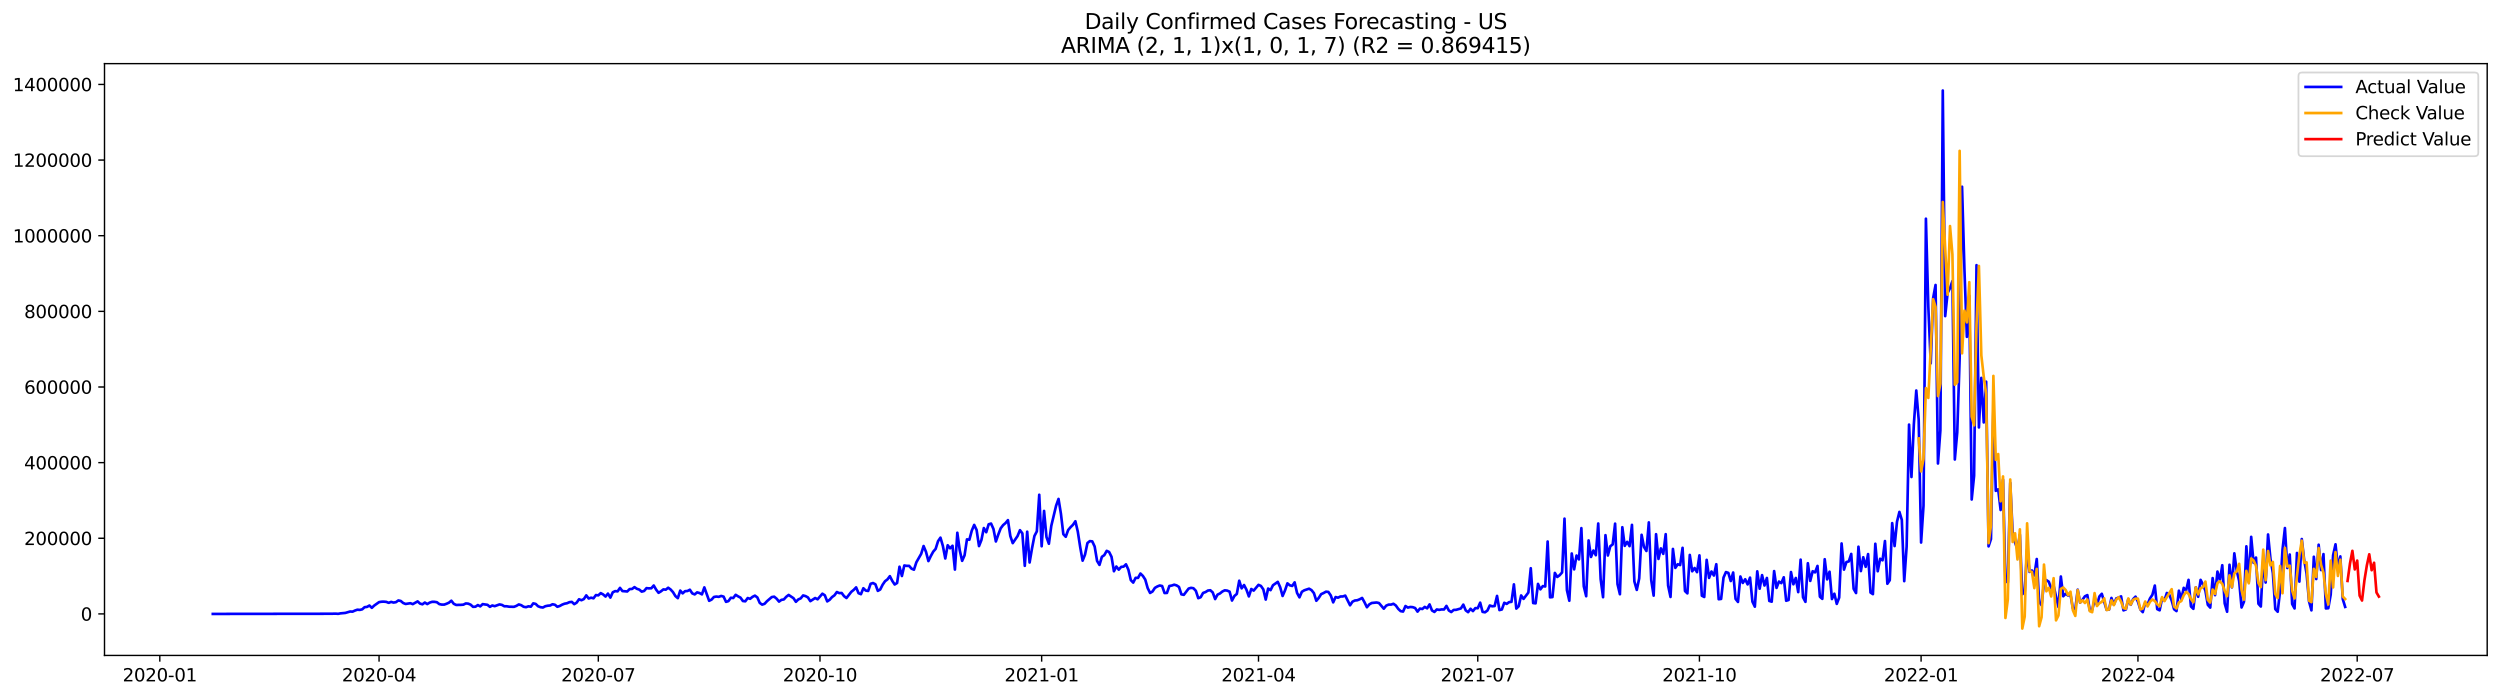 <?xml version="1.0" encoding="utf-8" standalone="no"?>
<!DOCTYPE svg PUBLIC "-//W3C//DTD SVG 1.1//EN"
  "http://www.w3.org/Graphics/SVG/1.1/DTD/svg11.dtd">
<svg xmlns:xlink="http://www.w3.org/1999/xlink" width="1405.138pt" height="392.274pt" viewBox="0 0 1405.138 392.274" xmlns="http://www.w3.org/2000/svg" version="1.1">
 <defs>
  <style type="text/css">*{stroke-linejoin: round; stroke-linecap: butt}</style>
 </defs>
 <g id="figure_1">
  <g id="patch_1">
   <path d="M 0 392.274 
L 1405.138 392.274 
L 1405.138 0 
L 0 0 
z
" style="fill: #ffffff"/>
  </g>
  <g id="axes_1">
   <g id="patch_2">
    <path d="M 58.737 368.396 
L 1397.938 368.396 
L 1397.938 35.755 
L 58.737 35.755 
z
" style="fill: #ffffff"/>
   </g>
   <g id="matplotlib.axis_1">
    <g id="xtick_1">
     <g id="line2d_1">
      <defs>
       <path id="mb8ea1f37b2" d="M 0 0 
L 0 3.5 
" style="stroke: #000000; stroke-width: 0.8"/>
      </defs>
      <g>
       <use xlink:href="#mb8ea1f37b2" x="89.817" y="368.396" style="stroke: #000000; stroke-width: 0.8"/>
      </g>
     </g>
     <g id="text_1">
      <!-- 2020-01 -->
      <g transform="translate(68.926 382.994)scale(0.1 -0.1)">
       <defs>
        <path id="DejaVuSans-32" d="M 1228 531 
L 3431 531 
L 3431 0 
L 469 0 
L 469 531 
Q 828 903 1448 1529 
Q 2069 2156 2228 2338 
Q 2531 2678 2651 2914 
Q 2772 3150 2772 3378 
Q 2772 3750 2511 3984 
Q 2250 4219 1831 4219 
Q 1534 4219 1204 4116 
Q 875 4013 500 3803 
L 500 4441 
Q 881 4594 1212 4672 
Q 1544 4750 1819 4750 
Q 2544 4750 2975 4387 
Q 3406 4025 3406 3419 
Q 3406 3131 3298 2873 
Q 3191 2616 2906 2266 
Q 2828 2175 2409 1742 
Q 1991 1309 1228 531 
z
" transform="scale(0.016)"/>
        <path id="DejaVuSans-30" d="M 2034 4250 
Q 1547 4250 1301 3770 
Q 1056 3291 1056 2328 
Q 1056 1369 1301 889 
Q 1547 409 2034 409 
Q 2525 409 2770 889 
Q 3016 1369 3016 2328 
Q 3016 3291 2770 3770 
Q 2525 4250 2034 4250 
z
M 2034 4750 
Q 2819 4750 3233 4129 
Q 3647 3509 3647 2328 
Q 3647 1150 3233 529 
Q 2819 -91 2034 -91 
Q 1250 -91 836 529 
Q 422 1150 422 2328 
Q 422 3509 836 4129 
Q 1250 4750 2034 4750 
z
" transform="scale(0.016)"/>
        <path id="DejaVuSans-2d" d="M 313 2009 
L 1997 2009 
L 1997 1497 
L 313 1497 
L 313 2009 
z
" transform="scale(0.016)"/>
        <path id="DejaVuSans-31" d="M 794 531 
L 1825 531 
L 1825 4091 
L 703 3866 
L 703 4441 
L 1819 4666 
L 2450 4666 
L 2450 531 
L 3481 531 
L 3481 0 
L 794 0 
L 794 531 
z
" transform="scale(0.016)"/>
       </defs>
       <use xlink:href="#DejaVuSans-32"/>
       <use xlink:href="#DejaVuSans-30" x="63.623"/>
       <use xlink:href="#DejaVuSans-32" x="127.246"/>
       <use xlink:href="#DejaVuSans-30" x="190.869"/>
       <use xlink:href="#DejaVuSans-2d" x="254.492"/>
       <use xlink:href="#DejaVuSans-30" x="290.576"/>
       <use xlink:href="#DejaVuSans-31" x="354.199"/>
      </g>
     </g>
    </g>
    <g id="xtick_2">
     <g id="line2d_2">
      <g>
       <use xlink:href="#mb8ea1f37b2" x="213.052" y="368.396" style="stroke: #000000; stroke-width: 0.8"/>
      </g>
     </g>
     <g id="text_2">
      <!-- 2020-04 -->
      <g transform="translate(192.161 382.994)scale(0.1 -0.1)">
       <defs>
        <path id="DejaVuSans-34" d="M 2419 4116 
L 825 1625 
L 2419 1625 
L 2419 4116 
z
M 2253 4666 
L 3047 4666 
L 3047 1625 
L 3713 1625 
L 3713 1100 
L 3047 1100 
L 3047 0 
L 2419 0 
L 2419 1100 
L 313 1100 
L 313 1709 
L 2253 4666 
z
" transform="scale(0.016)"/>
       </defs>
       <use xlink:href="#DejaVuSans-32"/>
       <use xlink:href="#DejaVuSans-30" x="63.623"/>
       <use xlink:href="#DejaVuSans-32" x="127.246"/>
       <use xlink:href="#DejaVuSans-30" x="190.869"/>
       <use xlink:href="#DejaVuSans-2d" x="254.492"/>
       <use xlink:href="#DejaVuSans-30" x="290.576"/>
       <use xlink:href="#DejaVuSans-34" x="354.199"/>
      </g>
     </g>
    </g>
    <g id="xtick_3">
     <g id="line2d_3">
      <g>
       <use xlink:href="#mb8ea1f37b2" x="336.287" y="368.396" style="stroke: #000000; stroke-width: 0.8"/>
      </g>
     </g>
     <g id="text_3">
      <!-- 2020-07 -->
      <g transform="translate(315.396 382.994)scale(0.1 -0.1)">
       <defs>
        <path id="DejaVuSans-37" d="M 525 4666 
L 3525 4666 
L 3525 4397 
L 1831 0 
L 1172 0 
L 2766 4134 
L 525 4134 
L 525 4666 
z
" transform="scale(0.016)"/>
       </defs>
       <use xlink:href="#DejaVuSans-32"/>
       <use xlink:href="#DejaVuSans-30" x="63.623"/>
       <use xlink:href="#DejaVuSans-32" x="127.246"/>
       <use xlink:href="#DejaVuSans-30" x="190.869"/>
       <use xlink:href="#DejaVuSans-2d" x="254.492"/>
       <use xlink:href="#DejaVuSans-30" x="290.576"/>
       <use xlink:href="#DejaVuSans-37" x="354.199"/>
      </g>
     </g>
    </g>
    <g id="xtick_4">
     <g id="line2d_4">
      <g>
       <use xlink:href="#mb8ea1f37b2" x="460.877" y="368.396" style="stroke: #000000; stroke-width: 0.8"/>
      </g>
     </g>
     <g id="text_4">
      <!-- 2020-10 -->
      <g transform="translate(439.985 382.994)scale(0.1 -0.1)">
       <use xlink:href="#DejaVuSans-32"/>
       <use xlink:href="#DejaVuSans-30" x="63.623"/>
       <use xlink:href="#DejaVuSans-32" x="127.246"/>
       <use xlink:href="#DejaVuSans-30" x="190.869"/>
       <use xlink:href="#DejaVuSans-2d" x="254.492"/>
       <use xlink:href="#DejaVuSans-31" x="290.576"/>
       <use xlink:href="#DejaVuSans-30" x="354.199"/>
      </g>
     </g>
    </g>
    <g id="xtick_5">
     <g id="line2d_5">
      <g>
       <use xlink:href="#mb8ea1f37b2" x="585.466" y="368.396" style="stroke: #000000; stroke-width: 0.8"/>
      </g>
     </g>
     <g id="text_5">
      <!-- 2021-01 -->
      <g transform="translate(564.575 382.994)scale(0.1 -0.1)">
       <use xlink:href="#DejaVuSans-32"/>
       <use xlink:href="#DejaVuSans-30" x="63.623"/>
       <use xlink:href="#DejaVuSans-32" x="127.246"/>
       <use xlink:href="#DejaVuSans-31" x="190.869"/>
       <use xlink:href="#DejaVuSans-2d" x="254.492"/>
       <use xlink:href="#DejaVuSans-30" x="290.576"/>
       <use xlink:href="#DejaVuSans-31" x="354.199"/>
      </g>
     </g>
    </g>
    <g id="xtick_6">
     <g id="line2d_6">
      <g>
       <use xlink:href="#mb8ea1f37b2" x="707.347" y="368.396" style="stroke: #000000; stroke-width: 0.8"/>
      </g>
     </g>
     <g id="text_6">
      <!-- 2021-04 -->
      <g transform="translate(686.455 382.994)scale(0.1 -0.1)">
       <use xlink:href="#DejaVuSans-32"/>
       <use xlink:href="#DejaVuSans-30" x="63.623"/>
       <use xlink:href="#DejaVuSans-32" x="127.246"/>
       <use xlink:href="#DejaVuSans-31" x="190.869"/>
       <use xlink:href="#DejaVuSans-2d" x="254.492"/>
       <use xlink:href="#DejaVuSans-30" x="290.576"/>
       <use xlink:href="#DejaVuSans-34" x="354.199"/>
      </g>
     </g>
    </g>
    <g id="xtick_7">
     <g id="line2d_7">
      <g>
       <use xlink:href="#mb8ea1f37b2" x="830.582" y="368.396" style="stroke: #000000; stroke-width: 0.8"/>
      </g>
     </g>
     <g id="text_7">
      <!-- 2021-07 -->
      <g transform="translate(809.691 382.994)scale(0.1 -0.1)">
       <use xlink:href="#DejaVuSans-32"/>
       <use xlink:href="#DejaVuSans-30" x="63.623"/>
       <use xlink:href="#DejaVuSans-32" x="127.246"/>
       <use xlink:href="#DejaVuSans-31" x="190.869"/>
       <use xlink:href="#DejaVuSans-2d" x="254.492"/>
       <use xlink:href="#DejaVuSans-30" x="290.576"/>
       <use xlink:href="#DejaVuSans-37" x="354.199"/>
      </g>
     </g>
    </g>
    <g id="xtick_8">
     <g id="line2d_8">
      <g>
       <use xlink:href="#mb8ea1f37b2" x="955.171" y="368.396" style="stroke: #000000; stroke-width: 0.8"/>
      </g>
     </g>
     <g id="text_8">
      <!-- 2021-10 -->
      <g transform="translate(934.28 382.994)scale(0.1 -0.1)">
       <use xlink:href="#DejaVuSans-32"/>
       <use xlink:href="#DejaVuSans-30" x="63.623"/>
       <use xlink:href="#DejaVuSans-32" x="127.246"/>
       <use xlink:href="#DejaVuSans-31" x="190.869"/>
       <use xlink:href="#DejaVuSans-2d" x="254.492"/>
       <use xlink:href="#DejaVuSans-31" x="290.576"/>
       <use xlink:href="#DejaVuSans-30" x="354.199"/>
      </g>
     </g>
    </g>
    <g id="xtick_9">
     <g id="line2d_9">
      <g>
       <use xlink:href="#mb8ea1f37b2" x="1079.761" y="368.396" style="stroke: #000000; stroke-width: 0.8"/>
      </g>
     </g>
     <g id="text_9">
      <!-- 2022-01 -->
      <g transform="translate(1058.869 382.994)scale(0.1 -0.1)">
       <use xlink:href="#DejaVuSans-32"/>
       <use xlink:href="#DejaVuSans-30" x="63.623"/>
       <use xlink:href="#DejaVuSans-32" x="127.246"/>
       <use xlink:href="#DejaVuSans-32" x="190.869"/>
       <use xlink:href="#DejaVuSans-2d" x="254.492"/>
       <use xlink:href="#DejaVuSans-30" x="290.576"/>
       <use xlink:href="#DejaVuSans-31" x="354.199"/>
      </g>
     </g>
    </g>
    <g id="xtick_10">
     <g id="line2d_10">
      <g>
       <use xlink:href="#mb8ea1f37b2" x="1201.642" y="368.396" style="stroke: #000000; stroke-width: 0.8"/>
      </g>
     </g>
     <g id="text_10">
      <!-- 2022-04 -->
      <g transform="translate(1180.75 382.994)scale(0.1 -0.1)">
       <use xlink:href="#DejaVuSans-32"/>
       <use xlink:href="#DejaVuSans-30" x="63.623"/>
       <use xlink:href="#DejaVuSans-32" x="127.246"/>
       <use xlink:href="#DejaVuSans-32" x="190.869"/>
       <use xlink:href="#DejaVuSans-2d" x="254.492"/>
       <use xlink:href="#DejaVuSans-30" x="290.576"/>
       <use xlink:href="#DejaVuSans-34" x="354.199"/>
      </g>
     </g>
    </g>
    <g id="xtick_11">
     <g id="line2d_11">
      <g>
       <use xlink:href="#mb8ea1f37b2" x="1324.877" y="368.396" style="stroke: #000000; stroke-width: 0.8"/>
      </g>
     </g>
     <g id="text_11">
      <!-- 2022-07 -->
      <g transform="translate(1303.985 382.994)scale(0.1 -0.1)">
       <use xlink:href="#DejaVuSans-32"/>
       <use xlink:href="#DejaVuSans-30" x="63.623"/>
       <use xlink:href="#DejaVuSans-32" x="127.246"/>
       <use xlink:href="#DejaVuSans-32" x="190.869"/>
       <use xlink:href="#DejaVuSans-2d" x="254.492"/>
       <use xlink:href="#DejaVuSans-30" x="290.576"/>
       <use xlink:href="#DejaVuSans-37" x="354.199"/>
      </g>
     </g>
    </g>
   </g>
   <g id="matplotlib.axis_2">
    <g id="ytick_1">
     <g id="line2d_12">
      <defs>
       <path id="me9a0587a2c" d="M 0 0 
L -3.5 0 
" style="stroke: #000000; stroke-width: 0.8"/>
      </defs>
      <g>
       <use xlink:href="#me9a0587a2c" x="58.737" y="345.057" style="stroke: #000000; stroke-width: 0.8"/>
      </g>
     </g>
     <g id="text_12">
      <!-- 0 -->
      <g transform="translate(45.375 348.857)scale(0.1 -0.1)">
       <use xlink:href="#DejaVuSans-30"/>
      </g>
     </g>
    </g>
    <g id="ytick_2">
     <g id="line2d_13">
      <g>
       <use xlink:href="#me9a0587a2c" x="58.737" y="302.542" style="stroke: #000000; stroke-width: 0.8"/>
      </g>
     </g>
     <g id="text_13">
      <!-- 200000 -->
      <g transform="translate(13.562 306.342)scale(0.1 -0.1)">
       <use xlink:href="#DejaVuSans-32"/>
       <use xlink:href="#DejaVuSans-30" x="63.623"/>
       <use xlink:href="#DejaVuSans-30" x="127.246"/>
       <use xlink:href="#DejaVuSans-30" x="190.869"/>
       <use xlink:href="#DejaVuSans-30" x="254.492"/>
       <use xlink:href="#DejaVuSans-30" x="318.115"/>
      </g>
     </g>
    </g>
    <g id="ytick_3">
     <g id="line2d_14">
      <g>
       <use xlink:href="#me9a0587a2c" x="58.737" y="260.027" style="stroke: #000000; stroke-width: 0.8"/>
      </g>
     </g>
     <g id="text_14">
      <!-- 400000 -->
      <g transform="translate(13.562 263.827)scale(0.1 -0.1)">
       <use xlink:href="#DejaVuSans-34"/>
       <use xlink:href="#DejaVuSans-30" x="63.623"/>
       <use xlink:href="#DejaVuSans-30" x="127.246"/>
       <use xlink:href="#DejaVuSans-30" x="190.869"/>
       <use xlink:href="#DejaVuSans-30" x="254.492"/>
       <use xlink:href="#DejaVuSans-30" x="318.115"/>
      </g>
     </g>
    </g>
    <g id="ytick_4">
     <g id="line2d_15">
      <g>
       <use xlink:href="#me9a0587a2c" x="58.737" y="217.512" style="stroke: #000000; stroke-width: 0.8"/>
      </g>
     </g>
     <g id="text_15">
      <!-- 600000 -->
      <g transform="translate(13.562 221.312)scale(0.1 -0.1)">
       <defs>
        <path id="DejaVuSans-36" d="M 2113 2584 
Q 1688 2584 1439 2293 
Q 1191 2003 1191 1497 
Q 1191 994 1439 701 
Q 1688 409 2113 409 
Q 2538 409 2786 701 
Q 3034 994 3034 1497 
Q 3034 2003 2786 2293 
Q 2538 2584 2113 2584 
z
M 3366 4563 
L 3366 3988 
Q 3128 4100 2886 4159 
Q 2644 4219 2406 4219 
Q 1781 4219 1451 3797 
Q 1122 3375 1075 2522 
Q 1259 2794 1537 2939 
Q 1816 3084 2150 3084 
Q 2853 3084 3261 2657 
Q 3669 2231 3669 1497 
Q 3669 778 3244 343 
Q 2819 -91 2113 -91 
Q 1303 -91 875 529 
Q 447 1150 447 2328 
Q 447 3434 972 4092 
Q 1497 4750 2381 4750 
Q 2619 4750 2861 4703 
Q 3103 4656 3366 4563 
z
" transform="scale(0.016)"/>
       </defs>
       <use xlink:href="#DejaVuSans-36"/>
       <use xlink:href="#DejaVuSans-30" x="63.623"/>
       <use xlink:href="#DejaVuSans-30" x="127.246"/>
       <use xlink:href="#DejaVuSans-30" x="190.869"/>
       <use xlink:href="#DejaVuSans-30" x="254.492"/>
       <use xlink:href="#DejaVuSans-30" x="318.115"/>
      </g>
     </g>
    </g>
    <g id="ytick_5">
     <g id="line2d_16">
      <g>
       <use xlink:href="#me9a0587a2c" x="58.737" y="174.997" style="stroke: #000000; stroke-width: 0.8"/>
      </g>
     </g>
     <g id="text_16">
      <!-- 800000 -->
      <g transform="translate(13.562 178.797)scale(0.1 -0.1)">
       <defs>
        <path id="DejaVuSans-38" d="M 2034 2216 
Q 1584 2216 1326 1975 
Q 1069 1734 1069 1313 
Q 1069 891 1326 650 
Q 1584 409 2034 409 
Q 2484 409 2743 651 
Q 3003 894 3003 1313 
Q 3003 1734 2745 1975 
Q 2488 2216 2034 2216 
z
M 1403 2484 
Q 997 2584 770 2862 
Q 544 3141 544 3541 
Q 544 4100 942 4425 
Q 1341 4750 2034 4750 
Q 2731 4750 3128 4425 
Q 3525 4100 3525 3541 
Q 3525 3141 3298 2862 
Q 3072 2584 2669 2484 
Q 3125 2378 3379 2068 
Q 3634 1759 3634 1313 
Q 3634 634 3220 271 
Q 2806 -91 2034 -91 
Q 1263 -91 848 271 
Q 434 634 434 1313 
Q 434 1759 690 2068 
Q 947 2378 1403 2484 
z
M 1172 3481 
Q 1172 3119 1398 2916 
Q 1625 2713 2034 2713 
Q 2441 2713 2670 2916 
Q 2900 3119 2900 3481 
Q 2900 3844 2670 4047 
Q 2441 4250 2034 4250 
Q 1625 4250 1398 4047 
Q 1172 3844 1172 3481 
z
" transform="scale(0.016)"/>
       </defs>
       <use xlink:href="#DejaVuSans-38"/>
       <use xlink:href="#DejaVuSans-30" x="63.623"/>
       <use xlink:href="#DejaVuSans-30" x="127.246"/>
       <use xlink:href="#DejaVuSans-30" x="190.869"/>
       <use xlink:href="#DejaVuSans-30" x="254.492"/>
       <use xlink:href="#DejaVuSans-30" x="318.115"/>
      </g>
     </g>
    </g>
    <g id="ytick_6">
     <g id="line2d_17">
      <g>
       <use xlink:href="#me9a0587a2c" x="58.737" y="132.482" style="stroke: #000000; stroke-width: 0.8"/>
      </g>
     </g>
     <g id="text_17">
      <!-- 1000000 -->
      <g transform="translate(7.2 136.282)scale(0.1 -0.1)">
       <use xlink:href="#DejaVuSans-31"/>
       <use xlink:href="#DejaVuSans-30" x="63.623"/>
       <use xlink:href="#DejaVuSans-30" x="127.246"/>
       <use xlink:href="#DejaVuSans-30" x="190.869"/>
       <use xlink:href="#DejaVuSans-30" x="254.492"/>
       <use xlink:href="#DejaVuSans-30" x="318.115"/>
       <use xlink:href="#DejaVuSans-30" x="381.738"/>
      </g>
     </g>
    </g>
    <g id="ytick_7">
     <g id="line2d_18">
      <g>
       <use xlink:href="#me9a0587a2c" x="58.737" y="89.967" style="stroke: #000000; stroke-width: 0.8"/>
      </g>
     </g>
     <g id="text_18">
      <!-- 1200000 -->
      <g transform="translate(7.2 93.767)scale(0.1 -0.1)">
       <use xlink:href="#DejaVuSans-31"/>
       <use xlink:href="#DejaVuSans-32" x="63.623"/>
       <use xlink:href="#DejaVuSans-30" x="127.246"/>
       <use xlink:href="#DejaVuSans-30" x="190.869"/>
       <use xlink:href="#DejaVuSans-30" x="254.492"/>
       <use xlink:href="#DejaVuSans-30" x="318.115"/>
       <use xlink:href="#DejaVuSans-30" x="381.738"/>
      </g>
     </g>
    </g>
    <g id="ytick_8">
     <g id="line2d_19">
      <g>
       <use xlink:href="#me9a0587a2c" x="58.737" y="47.452" style="stroke: #000000; stroke-width: 0.8"/>
      </g>
     </g>
     <g id="text_19">
      <!-- 1400000 -->
      <g transform="translate(7.2 51.252)scale(0.1 -0.1)">
       <use xlink:href="#DejaVuSans-31"/>
       <use xlink:href="#DejaVuSans-34" x="63.623"/>
       <use xlink:href="#DejaVuSans-30" x="127.246"/>
       <use xlink:href="#DejaVuSans-30" x="190.869"/>
       <use xlink:href="#DejaVuSans-30" x="254.492"/>
       <use xlink:href="#DejaVuSans-30" x="318.115"/>
       <use xlink:href="#DejaVuSans-30" x="381.738"/>
      </g>
     </g>
    </g>
   </g>
   <g id="line2d_20">
    <path d="M 119.61 345.057 
L 185.968 344.964 
L 188.676 344.896 
L 190.03 345.008 
L 191.385 344.746 
L 194.093 344.493 
L 196.801 343.704 
L 198.156 343.783 
L 199.51 343.162 
L 200.864 342.687 
L 202.218 342.8 
L 203.573 342.48 
L 204.927 341.269 
L 206.281 341.106 
L 207.635 340.346 
L 208.99 341.629 
L 210.344 340.348 
L 213.052 338.43 
L 214.406 338.196 
L 215.761 338.17 
L 217.115 338.288 
L 218.469 338.842 
L 219.823 338.301 
L 221.178 338.673 
L 222.532 338.454 
L 223.886 337.488 
L 225.24 337.77 
L 226.595 338.909 
L 227.949 339.465 
L 230.657 339.036 
L 232.011 339.552 
L 234.72 338.02 
L 236.074 339.248 
L 237.428 339.653 
L 238.783 338.662 
L 240.137 339.515 
L 241.491 338.706 
L 242.845 338.263 
L 244.2 338.263 
L 245.554 338.486 
L 246.908 339.537 
L 248.262 339.818 
L 249.616 339.834 
L 250.971 339.349 
L 252.325 338.744 
L 253.679 337.64 
L 255.033 339.368 
L 256.388 340.012 
L 259.096 339.952 
L 260.45 339.853 
L 261.805 339.161 
L 263.159 339.279 
L 264.513 339.859 
L 265.867 341.072 
L 267.222 341.002 
L 268.576 340.087 
L 269.93 340.803 
L 271.284 339.554 
L 273.993 339.945 
L 275.347 341.076 
L 276.701 340.315 
L 278.055 340.699 
L 280.764 339.711 
L 282.118 339.992 
L 283.472 340.766 
L 284.827 340.769 
L 286.181 340.999 
L 288.889 341.069 
L 290.243 340.537 
L 291.598 339.726 
L 292.952 340.151 
L 294.306 341.036 
L 295.66 341.265 
L 297.015 340.787 
L 298.369 340.985 
L 299.723 339.119 
L 301.077 339.437 
L 302.432 340.749 
L 303.786 341.268 
L 305.14 341.465 
L 306.494 340.738 
L 307.848 340.441 
L 309.203 340.322 
L 310.557 339.624 
L 311.911 339.922 
L 313.265 341.04 
L 314.62 340.594 
L 315.974 339.839 
L 317.328 339.307 
L 318.682 339.057 
L 320.037 338.456 
L 321.391 338.292 
L 322.745 339.565 
L 324.099 338.723 
L 325.453 336.825 
L 326.808 337.351 
L 328.162 336.704 
L 329.516 334.632 
L 330.87 336.394 
L 332.225 335.933 
L 333.579 336.279 
L 334.933 334.466 
L 336.287 334.615 
L 337.642 333.378 
L 338.996 334.109 
L 340.35 335.291 
L 341.704 333.636 
L 343.059 335.882 
L 344.413 332.892 
L 345.767 332.238 
L 347.121 332.376 
L 348.475 330.42 
L 349.83 332.21 
L 352.538 332.438 
L 353.892 331.099 
L 355.247 331.022 
L 356.601 330.004 
L 357.955 330.927 
L 359.309 331.384 
L 360.664 332.53 
L 362.018 332.162 
L 363.372 330.561 
L 364.726 330.699 
L 366.08 330.627 
L 367.435 329.083 
L 368.789 331.41 
L 370.143 333.188 
L 371.497 332.362 
L 372.852 331.276 
L 374.206 331.425 
L 375.56 330.339 
L 376.914 331.33 
L 378.269 332.818 
L 379.623 335.043 
L 380.977 336.197 
L 382.331 331.951 
L 383.685 333.504 
L 385.04 332.265 
L 386.394 332.178 
L 387.748 331.467 
L 389.102 333.522 
L 390.457 334.085 
L 391.811 332.95 
L 393.165 333.314 
L 394.519 334.077 
L 395.874 330.151 
L 398.582 337.689 
L 399.936 337.012 
L 401.29 335.512 
L 402.645 335.304 
L 403.999 335.464 
L 405.353 334.941 
L 406.707 335.349 
L 408.062 338.274 
L 409.416 337.846 
L 410.77 335.986 
L 412.124 336.114 
L 413.479 334.319 
L 414.833 335.179 
L 416.187 335.895 
L 417.541 337.802 
L 418.895 337.966 
L 420.25 336.134 
L 421.604 336.563 
L 422.958 335.462 
L 424.312 334.783 
L 425.667 335.784 
L 427.021 338.868 
L 428.375 339.836 
L 429.729 339.372 
L 431.084 337.907 
L 433.792 335.572 
L 435.146 335.368 
L 436.501 336.493 
L 437.855 338.135 
L 439.209 337.154 
L 440.563 336.918 
L 441.917 335.424 
L 443.272 334.39 
L 445.98 336.212 
L 447.334 338.246 
L 448.689 336.922 
L 450.043 336.316 
L 451.397 334.666 
L 452.751 335.038 
L 454.106 335.8 
L 455.46 337.877 
L 458.168 336.122 
L 459.522 336.846 
L 462.231 333.697 
L 463.585 334.582 
L 464.939 338.015 
L 466.294 337.116 
L 467.648 335.588 
L 469.002 334.612 
L 470.356 332.752 
L 471.711 333.349 
L 473.065 333.288 
L 474.419 335.088 
L 475.773 336.112 
L 478.482 332.634 
L 479.836 331.551 
L 481.19 330.14 
L 482.544 333.402 
L 483.899 333.967 
L 485.253 330.627 
L 486.607 331.934 
L 487.961 332.153 
L 489.316 328.132 
L 490.67 327.699 
L 492.024 328.397 
L 493.378 332.096 
L 494.732 331.333 
L 496.087 328.642 
L 497.441 326.675 
L 498.795 325.651 
L 500.149 323.832 
L 501.504 326.491 
L 502.858 328.513 
L 504.212 327.667 
L 505.566 318.535 
L 506.921 323.744 
L 508.275 317.831 
L 509.629 318.049 
L 510.983 318.047 
L 512.337 319.618 
L 513.692 320.196 
L 515.046 316.03 
L 517.754 311.301 
L 519.109 306.896 
L 520.463 310.185 
L 521.817 315.358 
L 523.171 312.515 
L 524.526 310.058 
L 525.88 308.501 
L 527.234 304.179 
L 528.588 302.188 
L 529.943 306.832 
L 531.297 313.897 
L 532.651 306.473 
L 534.005 308.163 
L 535.359 306.749 
L 536.714 320.133 
L 538.068 299.432 
L 539.422 309.297 
L 540.776 315.222 
L 542.131 312.127 
L 543.485 303.156 
L 544.839 303.358 
L 546.193 298.244 
L 547.548 295.024 
L 548.902 297.864 
L 550.256 306.938 
L 551.61 303.508 
L 552.964 296.791 
L 554.319 299.14 
L 555.673 294.689 
L 557.027 294.273 
L 558.381 297.327 
L 559.736 304.329 
L 561.09 300.453 
L 562.444 296.949 
L 563.798 295.144 
L 565.153 293.987 
L 566.507 292.35 
L 567.861 301.299 
L 569.215 305.265 
L 571.924 301.282 
L 573.278 297.985 
L 574.632 299.79 
L 575.986 318.023 
L 577.341 298.835 
L 578.695 316.156 
L 580.049 308.218 
L 581.403 301.273 
L 582.758 298.653 
L 584.112 278.078 
L 585.466 307.027 
L 586.82 287.178 
L 588.174 301.82 
L 589.529 305.624 
L 590.883 295.557 
L 593.591 284.209 
L 594.946 280.421 
L 596.3 288.781 
L 597.654 300.238 
L 599.008 301.7 
L 600.363 297.906 
L 601.717 296.308 
L 603.071 294.979 
L 604.425 292.977 
L 605.78 298.782 
L 607.134 307.527 
L 608.488 315.121 
L 609.842 311.706 
L 611.196 305.225 
L 612.551 304.126 
L 613.905 304.291 
L 615.259 307.182 
L 616.613 315.266 
L 617.968 317.508 
L 619.322 312.957 
L 620.676 312.011 
L 622.03 309.608 
L 623.385 310.25 
L 624.739 312.971 
L 626.093 321.067 
L 627.447 318.419 
L 628.801 320.18 
L 630.156 318.619 
L 631.51 318.479 
L 632.864 317.187 
L 634.218 320.216 
L 635.573 326.047 
L 636.927 327.456 
L 638.281 324.782 
L 639.635 324.803 
L 640.99 322.36 
L 642.344 323.677 
L 643.698 325.765 
L 645.052 330.537 
L 646.406 333.271 
L 647.761 332.468 
L 649.115 330.423 
L 650.469 329.629 
L 651.823 329.081 
L 653.178 329.373 
L 654.532 333.31 
L 655.886 333.263 
L 657.24 329.357 
L 658.595 329.109 
L 659.949 328.63 
L 661.303 329.025 
L 662.657 329.903 
L 664.011 334.054 
L 665.366 334.335 
L 668.074 330.804 
L 669.428 330.402 
L 670.783 330.628 
L 672.137 332.084 
L 673.491 336.212 
L 674.845 335.685 
L 676.2 333.259 
L 677.554 332.777 
L 678.908 331.922 
L 680.262 331.75 
L 681.616 332.979 
L 682.971 336.709 
L 684.325 334.209 
L 685.679 333.564 
L 687.033 332.457 
L 688.388 331.795 
L 689.742 331.956 
L 691.096 332.544 
L 692.45 337.537 
L 693.805 334.976 
L 695.159 333.821 
L 696.513 326.403 
L 697.867 330.682 
L 699.222 328.823 
L 700.576 331.441 
L 701.93 335.211 
L 703.284 331.055 
L 704.638 331.944 
L 707.347 328.72 
L 708.701 329.322 
L 710.055 331.266 
L 711.41 336.996 
L 712.764 330.796 
L 714.118 331.702 
L 715.472 328.949 
L 718.181 327.041 
L 719.535 330.064 
L 720.889 334.97 
L 722.243 331.839 
L 723.598 327.873 
L 724.952 328.986 
L 726.306 329.331 
L 727.66 327.313 
L 729.015 333.262 
L 730.369 335.741 
L 731.723 332.612 
L 733.077 331.784 
L 735.786 330.875 
L 737.14 331.688 
L 738.494 333.372 
L 739.848 337.667 
L 741.203 336.068 
L 742.557 333.944 
L 743.911 333.326 
L 745.265 332.553 
L 746.62 332.706 
L 747.974 334.689 
L 749.328 338.562 
L 750.682 335.572 
L 752.037 335.939 
L 753.391 335.27 
L 754.745 335.241 
L 756.099 334.766 
L 758.808 340.196 
L 760.162 338.175 
L 761.516 337.516 
L 762.87 337.373 
L 764.225 336.823 
L 765.579 336.083 
L 766.933 338.519 
L 768.287 341.297 
L 769.642 339.691 
L 770.996 338.911 
L 773.704 338.634 
L 775.059 338.93 
L 777.767 342.127 
L 779.121 340.408 
L 780.475 339.83 
L 781.83 339.829 
L 783.184 339.352 
L 784.538 340.329 
L 785.892 342.228 
L 787.247 343.494 
L 788.601 343.724 
L 789.955 340.625 
L 791.309 341.505 
L 792.664 341.147 
L 794.018 341.26 
L 795.372 341.74 
L 796.726 343.779 
L 798.08 342.067 
L 799.435 342.286 
L 800.789 341.111 
L 802.143 341.915 
L 803.497 339.711 
L 804.852 343.11 
L 806.206 343.937 
L 807.56 342.552 
L 808.914 342.777 
L 810.269 342.526 
L 811.623 342.557 
L 812.977 340.555 
L 814.331 343.133 
L 815.685 344.004 
L 817.04 342.814 
L 818.394 342.763 
L 821.102 341.98 
L 822.457 339.828 
L 823.811 343.066 
L 825.165 344.075 
L 826.519 342.17 
L 827.874 343.468 
L 829.228 341.794 
L 830.582 341.843 
L 831.936 338.732 
L 833.29 343.907 
L 834.645 344.147 
L 835.999 343.165 
L 837.353 340.321 
L 838.707 340.769 
L 840.062 340.622 
L 841.416 334.941 
L 842.77 342.906 
L 844.124 342.56 
L 845.479 338.803 
L 846.833 339.418 
L 848.187 338.441 
L 849.541 338.263 
L 850.895 328.453 
L 852.25 342.06 
L 853.604 340.736 
L 854.958 334.675 
L 856.312 336.613 
L 859.021 333.041 
L 860.375 319.378 
L 861.729 338.947 
L 863.084 339.111 
L 864.438 328.185 
L 865.792 331.239 
L 867.146 329.417 
L 868.501 329.636 
L 869.855 304.361 
L 871.209 335.727 
L 872.563 335.583 
L 873.917 322.023 
L 875.272 324.277 
L 876.626 323.28 
L 877.98 321.741 
L 879.334 291.511 
L 880.689 331.664 
L 882.043 337.644 
L 883.397 311.091 
L 884.751 320.016 
L 886.106 312.225 
L 887.46 314.428 
L 888.814 296.844 
L 890.168 329.525 
L 891.522 335.112 
L 892.877 303.742 
L 894.231 313.046 
L 895.585 309.429 
L 896.939 312.062 
L 898.294 294.236 
L 899.648 325.459 
L 901.002 335.661 
L 902.356 300.794 
L 903.711 312.223 
L 905.065 307.01 
L 906.419 305.992 
L 907.773 294.322 
L 909.127 328.288 
L 910.482 334.001 
L 911.836 296.332 
L 913.19 306.802 
L 914.544 304.558 
L 915.899 306.978 
L 917.253 295.008 
L 918.607 326.796 
L 919.961 331.558 
L 921.316 325.131 
L 922.67 300.593 
L 924.024 307.447 
L 925.378 309.681 
L 926.732 293.612 
L 928.087 326.11 
L 929.441 334.779 
L 930.795 300.251 
L 932.149 314.148 
L 933.504 308.228 
L 934.858 311.305 
L 936.212 300.233 
L 937.566 329.12 
L 938.921 335.519 
L 940.275 308.537 
L 941.629 319.179 
L 942.983 317.135 
L 944.337 317.599 
L 945.692 307.907 
L 947.046 332.198 
L 948.4 333.511 
L 949.754 311.907 
L 951.109 321.089 
L 952.463 319.253 
L 953.817 321.592 
L 955.171 312.144 
L 956.526 334.81 
L 957.88 335.539 
L 959.234 314.678 
L 960.588 324.813 
L 961.943 321.212 
L 963.297 323.476 
L 964.651 317.122 
L 966.005 336.804 
L 967.359 336.625 
L 968.714 324.637 
L 970.068 321.545 
L 971.422 322.001 
L 972.776 326.575 
L 974.131 321.785 
L 975.485 336.6 
L 976.839 338.328 
L 978.193 324.023 
L 979.548 327.644 
L 980.902 325.581 
L 982.256 328.459 
L 983.61 324.66 
L 984.964 338.166 
L 986.319 340.983 
L 987.673 321.127 
L 989.027 330.888 
L 990.381 323.255 
L 991.736 329.094 
L 993.09 324.84 
L 994.444 337.767 
L 995.798 338.186 
L 997.153 320.983 
L 998.507 330.443 
L 999.861 326.862 
L 1001.215 327.746 
L 1002.569 324.468 
L 1003.924 337.647 
L 1005.278 337.229 
L 1006.632 321.515 
L 1007.986 328.4 
L 1009.341 324.848 
L 1010.695 332.804 
L 1012.049 314.551 
L 1013.403 335.714 
L 1014.758 338.274 
L 1016.112 316.565 
L 1017.466 326.506 
L 1018.82 321.069 
L 1020.174 321.711 
L 1021.529 318.087 
L 1022.883 335.415 
L 1024.237 336.59 
L 1025.591 314.316 
L 1026.946 325.64 
L 1028.3 321.339 
L 1029.654 336.699 
L 1031.008 333.702 
L 1032.363 339.416 
L 1033.717 335.885 
L 1035.071 305.456 
L 1036.425 320.164 
L 1037.78 315.91 
L 1039.134 315.541 
L 1040.488 311.341 
L 1041.842 330.955 
L 1043.196 333.327 
L 1044.551 307.286 
L 1045.905 320.981 
L 1047.259 313.19 
L 1048.613 318.585 
L 1049.968 311.426 
L 1051.322 333.028 
L 1052.676 333.938 
L 1054.03 305.628 
L 1055.385 321.075 
L 1056.739 314.054 
L 1058.093 314.929 
L 1059.447 304.104 
L 1060.801 328.103 
L 1062.156 326.096 
L 1063.51 294.031 
L 1064.864 306.919 
L 1066.218 293.244 
L 1067.573 287.713 
L 1068.927 292.228 
L 1070.281 326.637 
L 1071.635 307.137 
L 1072.99 238.649 
L 1074.344 268.098 
L 1075.698 238.322 
L 1077.052 219.49 
L 1078.406 235.875 
L 1079.761 304.931 
L 1081.115 284.27 
L 1082.469 122.926 
L 1083.823 172.4 
L 1085.178 204.204 
L 1086.532 167.553 
L 1087.886 160.168 
L 1089.24 260.518 
L 1090.595 241.953 
L 1091.949 50.876 
L 1093.303 177.677 
L 1094.657 164.659 
L 1096.011 161.957 
L 1097.366 157.979 
L 1098.72 258.26 
L 1100.074 243.064 
L 1101.428 201.542 
L 1102.783 104.952 
L 1104.137 152.013 
L 1105.491 189.326 
L 1106.845 166.264 
L 1108.2 280.754 
L 1109.554 267.373 
L 1110.908 149.031 
L 1112.262 240.241 
L 1113.616 212.399 
L 1114.971 237.44 
L 1116.325 214.521 
L 1117.679 307.088 
L 1119.033 302.976 
L 1120.388 229.791 
L 1121.742 275.884 
L 1123.096 275.006 
L 1124.45 286.641 
L 1125.805 269.6 
L 1127.159 326.685 
L 1128.513 327.313 
L 1129.867 271.414 
L 1131.222 299.488 
L 1132.576 305.007 
L 1133.93 308.62 
L 1135.284 300.562 
L 1136.638 334.032 
L 1137.993 332.66 
L 1139.347 308.881 
L 1140.701 321.426 
L 1142.055 320.65 
L 1143.41 323.441 
L 1144.764 314.198 
L 1146.118 338.381 
L 1147.472 340.167 
L 1148.827 327.438 
L 1150.181 326.068 
L 1151.535 326.96 
L 1152.889 330.8 
L 1154.243 329.248 
L 1156.952 341.184 
L 1158.306 324.031 
L 1159.66 335.129 
L 1161.015 333.706 
L 1162.369 334.725 
L 1163.723 334.161 
L 1165.077 341.886 
L 1166.432 342.423 
L 1167.786 331.436 
L 1169.14 338.733 
L 1170.494 337.044 
L 1171.848 335.156 
L 1173.203 334.491 
L 1174.557 342.885 
L 1175.911 342.709 
L 1177.265 337.536 
L 1178.62 339.876 
L 1179.974 335.252 
L 1181.328 333.754 
L 1184.037 342.745 
L 1185.391 342.623 
L 1186.745 336.071 
L 1188.099 339.836 
L 1189.453 336.339 
L 1190.808 335.918 
L 1192.162 335.187 
L 1193.516 343.052 
L 1194.87 342.551 
L 1196.225 336.773 
L 1197.579 339.917 
L 1198.933 336.728 
L 1200.287 335.357 
L 1201.642 338.209 
L 1202.996 342.548 
L 1204.35 344.047 
L 1205.704 338.913 
L 1207.059 339.615 
L 1208.413 336.353 
L 1209.767 334.294 
L 1211.121 329.11 
L 1212.475 342.355 
L 1213.83 343.031 
L 1215.184 336.482 
L 1216.538 337.461 
L 1217.892 333.284 
L 1219.247 334.289 
L 1220.601 337.523 
L 1221.955 342.435 
L 1223.309 343.462 
L 1224.664 332.008 
L 1226.018 336.712 
L 1227.372 330.403 
L 1228.726 331.943 
L 1230.08 325.915 
L 1231.435 340.864 
L 1232.789 342.19 
L 1234.143 330.134 
L 1235.497 335.417 
L 1236.852 325.923 
L 1238.206 328.614 
L 1239.56 332.05 
L 1240.914 339.96 
L 1242.269 341.507 
L 1243.623 324.926 
L 1244.977 334.516 
L 1246.331 321.244 
L 1247.685 326.234 
L 1249.04 317.686 
L 1250.394 339.144 
L 1251.748 343.832 
L 1253.102 317.421 
L 1254.457 330.125 
L 1255.811 311.007 
L 1257.165 320.828 
L 1258.519 326.484 
L 1259.874 341.432 
L 1261.228 338.232 
L 1262.582 307.069 
L 1263.936 327.076 
L 1265.29 301.744 
L 1266.645 316.327 
L 1267.999 313.377 
L 1269.353 339.333 
L 1270.707 340.895 
L 1272.062 314.775 
L 1273.416 327.413 
L 1274.77 300.406 
L 1276.124 314.139 
L 1277.479 322.107 
L 1278.833 342.362 
L 1280.187 343.831 
L 1281.541 332.109 
L 1282.895 308.966 
L 1284.25 296.788 
L 1285.604 319.253 
L 1286.958 311.671 
L 1288.312 339.497 
L 1289.667 341.985 
L 1291.021 310.805 
L 1292.375 326.902 
L 1293.729 302.967 
L 1295.084 314.89 
L 1296.438 322.405 
L 1297.792 337.957 
L 1299.146 343.053 
L 1300.501 312.929 
L 1301.855 325.444 
L 1303.209 306.156 
L 1304.563 320.401 
L 1305.917 311.43 
L 1307.272 341.962 
L 1308.626 341.844 
L 1309.98 334.22 
L 1311.334 312.076 
L 1312.689 305.928 
L 1314.043 319.269 
L 1315.397 312.726 
L 1316.751 336.688 
L 1318.106 341.114 
L 1318.106 341.114 
" clip-path="url(#p4e643e48df)" style="fill: none; stroke: #0000ff; stroke-width: 1.5; stroke-linecap: square"/>
   </g>
   <g id="line2d_21">
    <path d="M 1078.406 246.417 
L 1079.761 264.96 
L 1081.115 258.011 
L 1082.469 218.131 
L 1083.823 223.663 
L 1086.532 168.139 
L 1087.886 172.533 
L 1089.24 222.606 
L 1090.595 215.73 
L 1091.949 113.533 
L 1094.657 165.647 
L 1096.011 127.069 
L 1097.366 143.074 
L 1098.72 216.201 
L 1100.074 214.871 
L 1101.428 84.786 
L 1102.783 198.576 
L 1104.137 174.565 
L 1105.491 181.184 
L 1106.845 158.588 
L 1108.2 234.163 
L 1109.554 239.064 
L 1110.908 182.419 
L 1112.262 149.488 
L 1113.616 199.722 
L 1114.971 211.659 
L 1116.325 221.2 
L 1117.679 305.29 
L 1119.033 295.386 
L 1120.388 211.281 
L 1121.742 258.47 
L 1123.096 255.201 
L 1124.45 281.759 
L 1125.805 267.774 
L 1127.159 347.324 
L 1128.513 336.878 
L 1129.867 269.498 
L 1131.222 304.615 
L 1132.576 299.741 
L 1133.93 314.456 
L 1135.284 297.52 
L 1136.638 353.276 
L 1137.993 346.577 
L 1139.347 294.147 
L 1140.701 321.068 
L 1142.055 321.452 
L 1143.41 330.561 
L 1144.764 319.763 
L 1146.118 351.974 
L 1147.472 346.902 
L 1148.827 317.338 
L 1150.181 332.335 
L 1151.535 330.403 
L 1152.889 335.239 
L 1154.243 324.98 
L 1155.598 348.67 
L 1156.952 345.915 
L 1158.306 330.98 
L 1159.66 330.194 
L 1161.015 331.61 
L 1162.369 334.521 
L 1163.723 332.578 
L 1165.077 343.024 
L 1166.432 346.178 
L 1167.786 331.681 
L 1169.14 338.691 
L 1170.494 337.377 
L 1171.848 338.923 
L 1173.203 336.99 
L 1174.557 343.507 
L 1175.911 344.093 
L 1177.265 333.369 
L 1178.62 340.62 
L 1179.974 339.028 
L 1181.328 338.292 
L 1182.682 336.314 
L 1184.037 342.861 
L 1185.391 342.539 
L 1186.745 337.434 
L 1188.099 340.117 
L 1189.453 337.019 
L 1190.808 335.641 
L 1192.162 338.159 
L 1193.516 341.768 
L 1194.87 342.185 
L 1196.225 336.372 
L 1197.579 339.807 
L 1198.933 337.111 
L 1200.287 336.459 
L 1201.642 336.493 
L 1202.996 342.528 
L 1204.35 342.044 
L 1205.704 338.089 
L 1207.059 340.825 
L 1208.413 338.224 
L 1209.767 336.974 
L 1211.121 337.773 
L 1212.475 339.614 
L 1213.83 340.803 
L 1215.184 335.615 
L 1216.538 337.842 
L 1220.601 331.141 
L 1221.955 340.886 
L 1223.309 342 
L 1224.664 338.555 
L 1226.018 337.831 
L 1227.372 334.608 
L 1228.726 332.669 
L 1230.08 333.787 
L 1231.435 336.698 
L 1232.789 338.504 
L 1234.143 330.137 
L 1235.497 334.06 
L 1236.852 330.599 
L 1238.206 330.006 
L 1239.56 326.877 
L 1240.914 337.224 
L 1242.269 338.642 
L 1243.623 331.339 
L 1244.977 333.851 
L 1246.331 327.683 
L 1247.685 326.733 
L 1249.04 328.174 
L 1250.394 332.085 
L 1251.748 335.082 
L 1253.102 323.376 
L 1254.457 330.041 
L 1255.811 322.281 
L 1257.165 321.191 
L 1258.519 316.905 
L 1259.874 331.662 
L 1261.228 337.046 
L 1262.582 320.853 
L 1263.936 327.852 
L 1265.29 313.897 
L 1266.645 315.034 
L 1267.999 318.067 
L 1269.353 327.678 
L 1270.707 329.99 
L 1272.062 308.935 
L 1273.416 326.078 
L 1274.77 309.704 
L 1276.124 317.812 
L 1277.479 315.845 
L 1278.833 333.887 
L 1280.187 336.145 
L 1281.541 318.089 
L 1282.895 333.426 
L 1284.25 307.923 
L 1285.604 318.426 
L 1286.958 317.919 
L 1288.312 331.924 
L 1289.667 336.332 
L 1291.021 323.589 
L 1292.375 311.954 
L 1293.729 303.877 
L 1295.084 316.319 
L 1296.438 316.088 
L 1297.792 337.655 
L 1299.146 338.432 
L 1300.501 319.726 
L 1301.855 324.253 
L 1303.209 308.044 
L 1304.563 317.468 
L 1305.917 321.968 
L 1307.272 333.934 
L 1308.626 339.761 
L 1309.98 315.115 
L 1311.334 330.155 
L 1312.689 310.297 
L 1314.043 323.705 
L 1315.397 314.602 
L 1316.751 335.233 
L 1318.106 336.697 
L 1318.106 336.697 
" clip-path="url(#p4e643e48df)" style="fill: none; stroke: #ffa500; stroke-width: 1.5; stroke-linecap: square"/>
   </g>
   <g id="line2d_22">
    <path d="M 1319.46 326.528 
L 1320.814 316.749 
L 1322.168 309.593 
L 1323.522 320.049 
L 1324.877 315.08 
L 1326.231 334.776 
L 1327.585 337.528 
L 1328.939 326.191 
L 1330.294 317.833 
L 1331.648 311.539 
L 1333.002 320.487 
L 1334.356 316.299 
L 1335.711 332.992 
L 1337.065 335.327 
" clip-path="url(#p4e643e48df)" style="fill: none; stroke: #ff0000; stroke-width: 1.5; stroke-linecap: square"/>
   </g>
   <g id="patch_3">
    <path d="M 58.737 368.396 
L 58.737 35.755 
" style="fill: none; stroke: #000000; stroke-width: 0.8; stroke-linejoin: miter; stroke-linecap: square"/>
   </g>
   <g id="patch_4">
    <path d="M 1397.938 368.396 
L 1397.938 35.755 
" style="fill: none; stroke: #000000; stroke-width: 0.8; stroke-linejoin: miter; stroke-linecap: square"/>
   </g>
   <g id="patch_5">
    <path d="M 58.737 368.396 
L 1397.938 368.396 
" style="fill: none; stroke: #000000; stroke-width: 0.8; stroke-linejoin: miter; stroke-linecap: square"/>
   </g>
   <g id="patch_6">
    <path d="M 58.737 35.755 
L 1397.938 35.755 
" style="fill: none; stroke: #000000; stroke-width: 0.8; stroke-linejoin: miter; stroke-linecap: square"/>
   </g>
   <g id="text_20">
    <!-- Daily Confirmed Cases Forecasting - US -->
    <g transform="translate(609.637 16.318)scale(0.12 -0.12)">
     <defs>
      <path id="DejaVuSans-44" d="M 1259 4147 
L 1259 519 
L 2022 519 
Q 2988 519 3436 956 
Q 3884 1394 3884 2338 
Q 3884 3275 3436 3711 
Q 2988 4147 2022 4147 
L 1259 4147 
z
M 628 4666 
L 1925 4666 
Q 3281 4666 3915 4102 
Q 4550 3538 4550 2338 
Q 4550 1131 3912 565 
Q 3275 0 1925 0 
L 628 0 
L 628 4666 
z
" transform="scale(0.016)"/>
      <path id="DejaVuSans-61" d="M 2194 1759 
Q 1497 1759 1228 1600 
Q 959 1441 959 1056 
Q 959 750 1161 570 
Q 1363 391 1709 391 
Q 2188 391 2477 730 
Q 2766 1069 2766 1631 
L 2766 1759 
L 2194 1759 
z
M 3341 1997 
L 3341 0 
L 2766 0 
L 2766 531 
Q 2569 213 2275 61 
Q 1981 -91 1556 -91 
Q 1019 -91 701 211 
Q 384 513 384 1019 
Q 384 1609 779 1909 
Q 1175 2209 1959 2209 
L 2766 2209 
L 2766 2266 
Q 2766 2663 2505 2880 
Q 2244 3097 1772 3097 
Q 1472 3097 1187 3025 
Q 903 2953 641 2809 
L 641 3341 
Q 956 3463 1253 3523 
Q 1550 3584 1831 3584 
Q 2591 3584 2966 3190 
Q 3341 2797 3341 1997 
z
" transform="scale(0.016)"/>
      <path id="DejaVuSans-69" d="M 603 3500 
L 1178 3500 
L 1178 0 
L 603 0 
L 603 3500 
z
M 603 4863 
L 1178 4863 
L 1178 4134 
L 603 4134 
L 603 4863 
z
" transform="scale(0.016)"/>
      <path id="DejaVuSans-6c" d="M 603 4863 
L 1178 4863 
L 1178 0 
L 603 0 
L 603 4863 
z
" transform="scale(0.016)"/>
      <path id="DejaVuSans-79" d="M 2059 -325 
Q 1816 -950 1584 -1140 
Q 1353 -1331 966 -1331 
L 506 -1331 
L 506 -850 
L 844 -850 
Q 1081 -850 1212 -737 
Q 1344 -625 1503 -206 
L 1606 56 
L 191 3500 
L 800 3500 
L 1894 763 
L 2988 3500 
L 3597 3500 
L 2059 -325 
z
" transform="scale(0.016)"/>
      <path id="DejaVuSans-20" transform="scale(0.016)"/>
      <path id="DejaVuSans-43" d="M 4122 4306 
L 4122 3641 
Q 3803 3938 3442 4084 
Q 3081 4231 2675 4231 
Q 1875 4231 1450 3742 
Q 1025 3253 1025 2328 
Q 1025 1406 1450 917 
Q 1875 428 2675 428 
Q 3081 428 3442 575 
Q 3803 722 4122 1019 
L 4122 359 
Q 3791 134 3420 21 
Q 3050 -91 2638 -91 
Q 1578 -91 968 557 
Q 359 1206 359 2328 
Q 359 3453 968 4101 
Q 1578 4750 2638 4750 
Q 3056 4750 3426 4639 
Q 3797 4528 4122 4306 
z
" transform="scale(0.016)"/>
      <path id="DejaVuSans-6f" d="M 1959 3097 
Q 1497 3097 1228 2736 
Q 959 2375 959 1747 
Q 959 1119 1226 758 
Q 1494 397 1959 397 
Q 2419 397 2687 759 
Q 2956 1122 2956 1747 
Q 2956 2369 2687 2733 
Q 2419 3097 1959 3097 
z
M 1959 3584 
Q 2709 3584 3137 3096 
Q 3566 2609 3566 1747 
Q 3566 888 3137 398 
Q 2709 -91 1959 -91 
Q 1206 -91 779 398 
Q 353 888 353 1747 
Q 353 2609 779 3096 
Q 1206 3584 1959 3584 
z
" transform="scale(0.016)"/>
      <path id="DejaVuSans-6e" d="M 3513 2113 
L 3513 0 
L 2938 0 
L 2938 2094 
Q 2938 2591 2744 2837 
Q 2550 3084 2163 3084 
Q 1697 3084 1428 2787 
Q 1159 2491 1159 1978 
L 1159 0 
L 581 0 
L 581 3500 
L 1159 3500 
L 1159 2956 
Q 1366 3272 1645 3428 
Q 1925 3584 2291 3584 
Q 2894 3584 3203 3211 
Q 3513 2838 3513 2113 
z
" transform="scale(0.016)"/>
      <path id="DejaVuSans-66" d="M 2375 4863 
L 2375 4384 
L 1825 4384 
Q 1516 4384 1395 4259 
Q 1275 4134 1275 3809 
L 1275 3500 
L 2222 3500 
L 2222 3053 
L 1275 3053 
L 1275 0 
L 697 0 
L 697 3053 
L 147 3053 
L 147 3500 
L 697 3500 
L 697 3744 
Q 697 4328 969 4595 
Q 1241 4863 1831 4863 
L 2375 4863 
z
" transform="scale(0.016)"/>
      <path id="DejaVuSans-72" d="M 2631 2963 
Q 2534 3019 2420 3045 
Q 2306 3072 2169 3072 
Q 1681 3072 1420 2755 
Q 1159 2438 1159 1844 
L 1159 0 
L 581 0 
L 581 3500 
L 1159 3500 
L 1159 2956 
Q 1341 3275 1631 3429 
Q 1922 3584 2338 3584 
Q 2397 3584 2469 3576 
Q 2541 3569 2628 3553 
L 2631 2963 
z
" transform="scale(0.016)"/>
      <path id="DejaVuSans-6d" d="M 3328 2828 
Q 3544 3216 3844 3400 
Q 4144 3584 4550 3584 
Q 5097 3584 5394 3201 
Q 5691 2819 5691 2113 
L 5691 0 
L 5113 0 
L 5113 2094 
Q 5113 2597 4934 2840 
Q 4756 3084 4391 3084 
Q 3944 3084 3684 2787 
Q 3425 2491 3425 1978 
L 3425 0 
L 2847 0 
L 2847 2094 
Q 2847 2600 2669 2842 
Q 2491 3084 2119 3084 
Q 1678 3084 1418 2786 
Q 1159 2488 1159 1978 
L 1159 0 
L 581 0 
L 581 3500 
L 1159 3500 
L 1159 2956 
Q 1356 3278 1631 3431 
Q 1906 3584 2284 3584 
Q 2666 3584 2933 3390 
Q 3200 3197 3328 2828 
z
" transform="scale(0.016)"/>
      <path id="DejaVuSans-65" d="M 3597 1894 
L 3597 1613 
L 953 1613 
Q 991 1019 1311 708 
Q 1631 397 2203 397 
Q 2534 397 2845 478 
Q 3156 559 3463 722 
L 3463 178 
Q 3153 47 2828 -22 
Q 2503 -91 2169 -91 
Q 1331 -91 842 396 
Q 353 884 353 1716 
Q 353 2575 817 3079 
Q 1281 3584 2069 3584 
Q 2775 3584 3186 3129 
Q 3597 2675 3597 1894 
z
M 3022 2063 
Q 3016 2534 2758 2815 
Q 2500 3097 2075 3097 
Q 1594 3097 1305 2825 
Q 1016 2553 972 2059 
L 3022 2063 
z
" transform="scale(0.016)"/>
      <path id="DejaVuSans-64" d="M 2906 2969 
L 2906 4863 
L 3481 4863 
L 3481 0 
L 2906 0 
L 2906 525 
Q 2725 213 2448 61 
Q 2172 -91 1784 -91 
Q 1150 -91 751 415 
Q 353 922 353 1747 
Q 353 2572 751 3078 
Q 1150 3584 1784 3584 
Q 2172 3584 2448 3432 
Q 2725 3281 2906 2969 
z
M 947 1747 
Q 947 1113 1208 752 
Q 1469 391 1925 391 
Q 2381 391 2643 752 
Q 2906 1113 2906 1747 
Q 2906 2381 2643 2742 
Q 2381 3103 1925 3103 
Q 1469 3103 1208 2742 
Q 947 2381 947 1747 
z
" transform="scale(0.016)"/>
      <path id="DejaVuSans-73" d="M 2834 3397 
L 2834 2853 
Q 2591 2978 2328 3040 
Q 2066 3103 1784 3103 
Q 1356 3103 1142 2972 
Q 928 2841 928 2578 
Q 928 2378 1081 2264 
Q 1234 2150 1697 2047 
L 1894 2003 
Q 2506 1872 2764 1633 
Q 3022 1394 3022 966 
Q 3022 478 2636 193 
Q 2250 -91 1575 -91 
Q 1294 -91 989 -36 
Q 684 19 347 128 
L 347 722 
Q 666 556 975 473 
Q 1284 391 1588 391 
Q 1994 391 2212 530 
Q 2431 669 2431 922 
Q 2431 1156 2273 1281 
Q 2116 1406 1581 1522 
L 1381 1569 
Q 847 1681 609 1914 
Q 372 2147 372 2553 
Q 372 3047 722 3315 
Q 1072 3584 1716 3584 
Q 2034 3584 2315 3537 
Q 2597 3491 2834 3397 
z
" transform="scale(0.016)"/>
      <path id="DejaVuSans-46" d="M 628 4666 
L 3309 4666 
L 3309 4134 
L 1259 4134 
L 1259 2759 
L 3109 2759 
L 3109 2228 
L 1259 2228 
L 1259 0 
L 628 0 
L 628 4666 
z
" transform="scale(0.016)"/>
      <path id="DejaVuSans-63" d="M 3122 3366 
L 3122 2828 
Q 2878 2963 2633 3030 
Q 2388 3097 2138 3097 
Q 1578 3097 1268 2742 
Q 959 2388 959 1747 
Q 959 1106 1268 751 
Q 1578 397 2138 397 
Q 2388 397 2633 464 
Q 2878 531 3122 666 
L 3122 134 
Q 2881 22 2623 -34 
Q 2366 -91 2075 -91 
Q 1284 -91 818 406 
Q 353 903 353 1747 
Q 353 2603 823 3093 
Q 1294 3584 2113 3584 
Q 2378 3584 2631 3529 
Q 2884 3475 3122 3366 
z
" transform="scale(0.016)"/>
      <path id="DejaVuSans-74" d="M 1172 4494 
L 1172 3500 
L 2356 3500 
L 2356 3053 
L 1172 3053 
L 1172 1153 
Q 1172 725 1289 603 
Q 1406 481 1766 481 
L 2356 481 
L 2356 0 
L 1766 0 
Q 1100 0 847 248 
Q 594 497 594 1153 
L 594 3053 
L 172 3053 
L 172 3500 
L 594 3500 
L 594 4494 
L 1172 4494 
z
" transform="scale(0.016)"/>
      <path id="DejaVuSans-67" d="M 2906 1791 
Q 2906 2416 2648 2759 
Q 2391 3103 1925 3103 
Q 1463 3103 1205 2759 
Q 947 2416 947 1791 
Q 947 1169 1205 825 
Q 1463 481 1925 481 
Q 2391 481 2648 825 
Q 2906 1169 2906 1791 
z
M 3481 434 
Q 3481 -459 3084 -895 
Q 2688 -1331 1869 -1331 
Q 1566 -1331 1297 -1286 
Q 1028 -1241 775 -1147 
L 775 -588 
Q 1028 -725 1275 -790 
Q 1522 -856 1778 -856 
Q 2344 -856 2625 -561 
Q 2906 -266 2906 331 
L 2906 616 
Q 2728 306 2450 153 
Q 2172 0 1784 0 
Q 1141 0 747 490 
Q 353 981 353 1791 
Q 353 2603 747 3093 
Q 1141 3584 1784 3584 
Q 2172 3584 2450 3431 
Q 2728 3278 2906 2969 
L 2906 3500 
L 3481 3500 
L 3481 434 
z
" transform="scale(0.016)"/>
      <path id="DejaVuSans-55" d="M 556 4666 
L 1191 4666 
L 1191 1831 
Q 1191 1081 1462 751 
Q 1734 422 2344 422 
Q 2950 422 3222 751 
Q 3494 1081 3494 1831 
L 3494 4666 
L 4128 4666 
L 4128 1753 
Q 4128 841 3676 375 
Q 3225 -91 2344 -91 
Q 1459 -91 1007 375 
Q 556 841 556 1753 
L 556 4666 
z
" transform="scale(0.016)"/>
      <path id="DejaVuSans-53" d="M 3425 4513 
L 3425 3897 
Q 3066 4069 2747 4153 
Q 2428 4238 2131 4238 
Q 1616 4238 1336 4038 
Q 1056 3838 1056 3469 
Q 1056 3159 1242 3001 
Q 1428 2844 1947 2747 
L 2328 2669 
Q 3034 2534 3370 2195 
Q 3706 1856 3706 1288 
Q 3706 609 3251 259 
Q 2797 -91 1919 -91 
Q 1588 -91 1214 -16 
Q 841 59 441 206 
L 441 856 
Q 825 641 1194 531 
Q 1563 422 1919 422 
Q 2459 422 2753 634 
Q 3047 847 3047 1241 
Q 3047 1584 2836 1778 
Q 2625 1972 2144 2069 
L 1759 2144 
Q 1053 2284 737 2584 
Q 422 2884 422 3419 
Q 422 4038 858 4394 
Q 1294 4750 2059 4750 
Q 2388 4750 2728 4690 
Q 3069 4631 3425 4513 
z
" transform="scale(0.016)"/>
     </defs>
     <use xlink:href="#DejaVuSans-44"/>
     <use xlink:href="#DejaVuSans-61" x="77.002"/>
     <use xlink:href="#DejaVuSans-69" x="138.281"/>
     <use xlink:href="#DejaVuSans-6c" x="166.064"/>
     <use xlink:href="#DejaVuSans-79" x="193.848"/>
     <use xlink:href="#DejaVuSans-20" x="253.027"/>
     <use xlink:href="#DejaVuSans-43" x="284.814"/>
     <use xlink:href="#DejaVuSans-6f" x="354.639"/>
     <use xlink:href="#DejaVuSans-6e" x="415.82"/>
     <use xlink:href="#DejaVuSans-66" x="479.199"/>
     <use xlink:href="#DejaVuSans-69" x="514.404"/>
     <use xlink:href="#DejaVuSans-72" x="542.188"/>
     <use xlink:href="#DejaVuSans-6d" x="581.551"/>
     <use xlink:href="#DejaVuSans-65" x="678.963"/>
     <use xlink:href="#DejaVuSans-64" x="740.486"/>
     <use xlink:href="#DejaVuSans-20" x="803.963"/>
     <use xlink:href="#DejaVuSans-43" x="835.75"/>
     <use xlink:href="#DejaVuSans-61" x="905.574"/>
     <use xlink:href="#DejaVuSans-73" x="966.854"/>
     <use xlink:href="#DejaVuSans-65" x="1018.953"/>
     <use xlink:href="#DejaVuSans-73" x="1080.477"/>
     <use xlink:href="#DejaVuSans-20" x="1132.576"/>
     <use xlink:href="#DejaVuSans-46" x="1164.363"/>
     <use xlink:href="#DejaVuSans-6f" x="1218.258"/>
     <use xlink:href="#DejaVuSans-72" x="1279.439"/>
     <use xlink:href="#DejaVuSans-65" x="1318.303"/>
     <use xlink:href="#DejaVuSans-63" x="1379.826"/>
     <use xlink:href="#DejaVuSans-61" x="1434.807"/>
     <use xlink:href="#DejaVuSans-73" x="1496.086"/>
     <use xlink:href="#DejaVuSans-74" x="1548.186"/>
     <use xlink:href="#DejaVuSans-69" x="1587.395"/>
     <use xlink:href="#DejaVuSans-6e" x="1615.178"/>
     <use xlink:href="#DejaVuSans-67" x="1678.557"/>
     <use xlink:href="#DejaVuSans-20" x="1742.033"/>
     <use xlink:href="#DejaVuSans-2d" x="1773.82"/>
     <use xlink:href="#DejaVuSans-20" x="1809.904"/>
     <use xlink:href="#DejaVuSans-55" x="1841.691"/>
     <use xlink:href="#DejaVuSans-53" x="1914.885"/>
    </g>
    <!-- ARIMA (2, 1, 1)x(1, 0, 1, 7) (R2 = 0.869415) -->
    <g transform="translate(596.353 29.756)scale(0.12 -0.12)">
     <defs>
      <path id="DejaVuSans-41" d="M 2188 4044 
L 1331 1722 
L 3047 1722 
L 2188 4044 
z
M 1831 4666 
L 2547 4666 
L 4325 0 
L 3669 0 
L 3244 1197 
L 1141 1197 
L 716 0 
L 50 0 
L 1831 4666 
z
" transform="scale(0.016)"/>
      <path id="DejaVuSans-52" d="M 2841 2188 
Q 3044 2119 3236 1894 
Q 3428 1669 3622 1275 
L 4263 0 
L 3584 0 
L 2988 1197 
Q 2756 1666 2539 1819 
Q 2322 1972 1947 1972 
L 1259 1972 
L 1259 0 
L 628 0 
L 628 4666 
L 2053 4666 
Q 2853 4666 3247 4331 
Q 3641 3997 3641 3322 
Q 3641 2881 3436 2590 
Q 3231 2300 2841 2188 
z
M 1259 4147 
L 1259 2491 
L 2053 2491 
Q 2509 2491 2742 2702 
Q 2975 2913 2975 3322 
Q 2975 3731 2742 3939 
Q 2509 4147 2053 4147 
L 1259 4147 
z
" transform="scale(0.016)"/>
      <path id="DejaVuSans-49" d="M 628 4666 
L 1259 4666 
L 1259 0 
L 628 0 
L 628 4666 
z
" transform="scale(0.016)"/>
      <path id="DejaVuSans-4d" d="M 628 4666 
L 1569 4666 
L 2759 1491 
L 3956 4666 
L 4897 4666 
L 4897 0 
L 4281 0 
L 4281 4097 
L 3078 897 
L 2444 897 
L 1241 4097 
L 1241 0 
L 628 0 
L 628 4666 
z
" transform="scale(0.016)"/>
      <path id="DejaVuSans-28" d="M 1984 4856 
Q 1566 4138 1362 3434 
Q 1159 2731 1159 2009 
Q 1159 1288 1364 580 
Q 1569 -128 1984 -844 
L 1484 -844 
Q 1016 -109 783 600 
Q 550 1309 550 2009 
Q 550 2706 781 3412 
Q 1013 4119 1484 4856 
L 1984 4856 
z
" transform="scale(0.016)"/>
      <path id="DejaVuSans-2c" d="M 750 794 
L 1409 794 
L 1409 256 
L 897 -744 
L 494 -744 
L 750 256 
L 750 794 
z
" transform="scale(0.016)"/>
      <path id="DejaVuSans-29" d="M 513 4856 
L 1013 4856 
Q 1481 4119 1714 3412 
Q 1947 2706 1947 2009 
Q 1947 1309 1714 600 
Q 1481 -109 1013 -844 
L 513 -844 
Q 928 -128 1133 580 
Q 1338 1288 1338 2009 
Q 1338 2731 1133 3434 
Q 928 4138 513 4856 
z
" transform="scale(0.016)"/>
      <path id="DejaVuSans-78" d="M 3513 3500 
L 2247 1797 
L 3578 0 
L 2900 0 
L 1881 1375 
L 863 0 
L 184 0 
L 1544 1831 
L 300 3500 
L 978 3500 
L 1906 2253 
L 2834 3500 
L 3513 3500 
z
" transform="scale(0.016)"/>
      <path id="DejaVuSans-3d" d="M 678 2906 
L 4684 2906 
L 4684 2381 
L 678 2381 
L 678 2906 
z
M 678 1631 
L 4684 1631 
L 4684 1100 
L 678 1100 
L 678 1631 
z
" transform="scale(0.016)"/>
      <path id="DejaVuSans-2e" d="M 684 794 
L 1344 794 
L 1344 0 
L 684 0 
L 684 794 
z
" transform="scale(0.016)"/>
      <path id="DejaVuSans-39" d="M 703 97 
L 703 672 
Q 941 559 1184 500 
Q 1428 441 1663 441 
Q 2288 441 2617 861 
Q 2947 1281 2994 2138 
Q 2813 1869 2534 1725 
Q 2256 1581 1919 1581 
Q 1219 1581 811 2004 
Q 403 2428 403 3163 
Q 403 3881 828 4315 
Q 1253 4750 1959 4750 
Q 2769 4750 3195 4129 
Q 3622 3509 3622 2328 
Q 3622 1225 3098 567 
Q 2575 -91 1691 -91 
Q 1453 -91 1209 -44 
Q 966 3 703 97 
z
M 1959 2075 
Q 2384 2075 2632 2365 
Q 2881 2656 2881 3163 
Q 2881 3666 2632 3958 
Q 2384 4250 1959 4250 
Q 1534 4250 1286 3958 
Q 1038 3666 1038 3163 
Q 1038 2656 1286 2365 
Q 1534 2075 1959 2075 
z
" transform="scale(0.016)"/>
      <path id="DejaVuSans-35" d="M 691 4666 
L 3169 4666 
L 3169 4134 
L 1269 4134 
L 1269 2991 
Q 1406 3038 1543 3061 
Q 1681 3084 1819 3084 
Q 2600 3084 3056 2656 
Q 3513 2228 3513 1497 
Q 3513 744 3044 326 
Q 2575 -91 1722 -91 
Q 1428 -91 1123 -41 
Q 819 9 494 109 
L 494 744 
Q 775 591 1075 516 
Q 1375 441 1709 441 
Q 2250 441 2565 725 
Q 2881 1009 2881 1497 
Q 2881 1984 2565 2268 
Q 2250 2553 1709 2553 
Q 1456 2553 1204 2497 
Q 953 2441 691 2322 
L 691 4666 
z
" transform="scale(0.016)"/>
     </defs>
     <use xlink:href="#DejaVuSans-41"/>
     <use xlink:href="#DejaVuSans-52" x="68.408"/>
     <use xlink:href="#DejaVuSans-49" x="137.891"/>
     <use xlink:href="#DejaVuSans-4d" x="167.383"/>
     <use xlink:href="#DejaVuSans-41" x="253.662"/>
     <use xlink:href="#DejaVuSans-20" x="322.07"/>
     <use xlink:href="#DejaVuSans-28" x="353.857"/>
     <use xlink:href="#DejaVuSans-32" x="392.871"/>
     <use xlink:href="#DejaVuSans-2c" x="456.494"/>
     <use xlink:href="#DejaVuSans-20" x="488.281"/>
     <use xlink:href="#DejaVuSans-31" x="520.068"/>
     <use xlink:href="#DejaVuSans-2c" x="583.691"/>
     <use xlink:href="#DejaVuSans-20" x="615.479"/>
     <use xlink:href="#DejaVuSans-31" x="647.266"/>
     <use xlink:href="#DejaVuSans-29" x="710.889"/>
     <use xlink:href="#DejaVuSans-78" x="749.902"/>
     <use xlink:href="#DejaVuSans-28" x="809.082"/>
     <use xlink:href="#DejaVuSans-31" x="848.096"/>
     <use xlink:href="#DejaVuSans-2c" x="911.719"/>
     <use xlink:href="#DejaVuSans-20" x="943.506"/>
     <use xlink:href="#DejaVuSans-30" x="975.293"/>
     <use xlink:href="#DejaVuSans-2c" x="1038.916"/>
     <use xlink:href="#DejaVuSans-20" x="1070.703"/>
     <use xlink:href="#DejaVuSans-31" x="1102.49"/>
     <use xlink:href="#DejaVuSans-2c" x="1166.113"/>
     <use xlink:href="#DejaVuSans-20" x="1197.9"/>
     <use xlink:href="#DejaVuSans-37" x="1229.688"/>
     <use xlink:href="#DejaVuSans-29" x="1293.311"/>
     <use xlink:href="#DejaVuSans-20" x="1332.324"/>
     <use xlink:href="#DejaVuSans-28" x="1364.111"/>
     <use xlink:href="#DejaVuSans-52" x="1403.125"/>
     <use xlink:href="#DejaVuSans-32" x="1472.607"/>
     <use xlink:href="#DejaVuSans-20" x="1536.23"/>
     <use xlink:href="#DejaVuSans-3d" x="1568.018"/>
     <use xlink:href="#DejaVuSans-20" x="1651.807"/>
     <use xlink:href="#DejaVuSans-30" x="1683.594"/>
     <use xlink:href="#DejaVuSans-2e" x="1747.217"/>
     <use xlink:href="#DejaVuSans-38" x="1779.004"/>
     <use xlink:href="#DejaVuSans-36" x="1842.627"/>
     <use xlink:href="#DejaVuSans-39" x="1906.25"/>
     <use xlink:href="#DejaVuSans-34" x="1969.873"/>
     <use xlink:href="#DejaVuSans-31" x="2033.496"/>
     <use xlink:href="#DejaVuSans-35" x="2097.119"/>
     <use xlink:href="#DejaVuSans-29" x="2160.742"/>
    </g>
   </g>
   <g id="legend_1">
    <g id="patch_7">
     <path d="M 1293.858 87.79 
L 1390.938 87.79 
Q 1392.938 87.79 1392.938 85.79 
L 1392.938 42.755 
Q 1392.938 40.755 1390.938 40.755 
L 1293.858 40.755 
Q 1291.858 40.755 1291.858 42.755 
L 1291.858 85.79 
Q 1291.858 87.79 1293.858 87.79 
z
" style="fill: #ffffff; opacity: 0.8; stroke: #cccccc; stroke-linejoin: miter"/>
    </g>
    <g id="line2d_23">
     <path d="M 1295.858 48.854 
L 1305.858 48.854 
L 1315.858 48.854 
" style="fill: none; stroke: #0000ff; stroke-width: 1.5; stroke-linecap: square"/>
    </g>
    <g id="text_21">
     <!-- Actual Value -->
     <g transform="translate(1323.858 52.354)scale(0.1 -0.1)">
      <defs>
       <path id="DejaVuSans-75" d="M 544 1381 
L 544 3500 
L 1119 3500 
L 1119 1403 
Q 1119 906 1312 657 
Q 1506 409 1894 409 
Q 2359 409 2629 706 
Q 2900 1003 2900 1516 
L 2900 3500 
L 3475 3500 
L 3475 0 
L 2900 0 
L 2900 538 
Q 2691 219 2414 64 
Q 2138 -91 1772 -91 
Q 1169 -91 856 284 
Q 544 659 544 1381 
z
M 1991 3584 
L 1991 3584 
z
" transform="scale(0.016)"/>
       <path id="DejaVuSans-56" d="M 1831 0 
L 50 4666 
L 709 4666 
L 2188 738 
L 3669 4666 
L 4325 4666 
L 2547 0 
L 1831 0 
z
" transform="scale(0.016)"/>
      </defs>
      <use xlink:href="#DejaVuSans-41"/>
      <use xlink:href="#DejaVuSans-63" x="66.658"/>
      <use xlink:href="#DejaVuSans-74" x="121.639"/>
      <use xlink:href="#DejaVuSans-75" x="160.848"/>
      <use xlink:href="#DejaVuSans-61" x="224.227"/>
      <use xlink:href="#DejaVuSans-6c" x="285.506"/>
      <use xlink:href="#DejaVuSans-20" x="313.289"/>
      <use xlink:href="#DejaVuSans-56" x="345.076"/>
      <use xlink:href="#DejaVuSans-61" x="405.734"/>
      <use xlink:href="#DejaVuSans-6c" x="467.014"/>
      <use xlink:href="#DejaVuSans-75" x="494.797"/>
      <use xlink:href="#DejaVuSans-65" x="558.176"/>
     </g>
    </g>
    <g id="line2d_24">
     <path d="M 1295.858 63.532 
L 1305.858 63.532 
L 1315.858 63.532 
" style="fill: none; stroke: #ffa500; stroke-width: 1.5; stroke-linecap: square"/>
    </g>
    <g id="text_22">
     <!-- Check Value -->
     <g transform="translate(1323.858 67.032)scale(0.1 -0.1)">
      <defs>
       <path id="DejaVuSans-68" d="M 3513 2113 
L 3513 0 
L 2938 0 
L 2938 2094 
Q 2938 2591 2744 2837 
Q 2550 3084 2163 3084 
Q 1697 3084 1428 2787 
Q 1159 2491 1159 1978 
L 1159 0 
L 581 0 
L 581 4863 
L 1159 4863 
L 1159 2956 
Q 1366 3272 1645 3428 
Q 1925 3584 2291 3584 
Q 2894 3584 3203 3211 
Q 3513 2838 3513 2113 
z
" transform="scale(0.016)"/>
       <path id="DejaVuSans-6b" d="M 581 4863 
L 1159 4863 
L 1159 1991 
L 2875 3500 
L 3609 3500 
L 1753 1863 
L 3688 0 
L 2938 0 
L 1159 1709 
L 1159 0 
L 581 0 
L 581 4863 
z
" transform="scale(0.016)"/>
      </defs>
      <use xlink:href="#DejaVuSans-43"/>
      <use xlink:href="#DejaVuSans-68" x="69.824"/>
      <use xlink:href="#DejaVuSans-65" x="133.203"/>
      <use xlink:href="#DejaVuSans-63" x="194.727"/>
      <use xlink:href="#DejaVuSans-6b" x="249.707"/>
      <use xlink:href="#DejaVuSans-20" x="307.617"/>
      <use xlink:href="#DejaVuSans-56" x="339.404"/>
      <use xlink:href="#DejaVuSans-61" x="400.062"/>
      <use xlink:href="#DejaVuSans-6c" x="461.342"/>
      <use xlink:href="#DejaVuSans-75" x="489.125"/>
      <use xlink:href="#DejaVuSans-65" x="552.504"/>
     </g>
    </g>
    <g id="line2d_25">
     <path d="M 1295.858 78.21 
L 1305.858 78.21 
L 1315.858 78.21 
" style="fill: none; stroke: #ff0000; stroke-width: 1.5; stroke-linecap: square"/>
    </g>
    <g id="text_23">
     <!-- Predict Value -->
     <g transform="translate(1323.858 81.71)scale(0.1 -0.1)">
      <defs>
       <path id="DejaVuSans-50" d="M 1259 4147 
L 1259 2394 
L 2053 2394 
Q 2494 2394 2734 2622 
Q 2975 2850 2975 3272 
Q 2975 3691 2734 3919 
Q 2494 4147 2053 4147 
L 1259 4147 
z
M 628 4666 
L 2053 4666 
Q 2838 4666 3239 4311 
Q 3641 3956 3641 3272 
Q 3641 2581 3239 2228 
Q 2838 1875 2053 1875 
L 1259 1875 
L 1259 0 
L 628 0 
L 628 4666 
z
" transform="scale(0.016)"/>
      </defs>
      <use xlink:href="#DejaVuSans-50"/>
      <use xlink:href="#DejaVuSans-72" x="58.553"/>
      <use xlink:href="#DejaVuSans-65" x="97.416"/>
      <use xlink:href="#DejaVuSans-64" x="158.939"/>
      <use xlink:href="#DejaVuSans-69" x="222.416"/>
      <use xlink:href="#DejaVuSans-63" x="250.199"/>
      <use xlink:href="#DejaVuSans-74" x="305.18"/>
      <use xlink:href="#DejaVuSans-20" x="344.389"/>
      <use xlink:href="#DejaVuSans-56" x="376.176"/>
      <use xlink:href="#DejaVuSans-61" x="436.834"/>
      <use xlink:href="#DejaVuSans-6c" x="498.113"/>
      <use xlink:href="#DejaVuSans-75" x="525.896"/>
      <use xlink:href="#DejaVuSans-65" x="589.275"/>
     </g>
    </g>
   </g>
  </g>
 </g>
 <defs>
  <clipPath id="p4e643e48df">
   <rect x="58.737" y="35.755" width="1339.2" height="332.64"/>
  </clipPath>
 </defs>
</svg>
